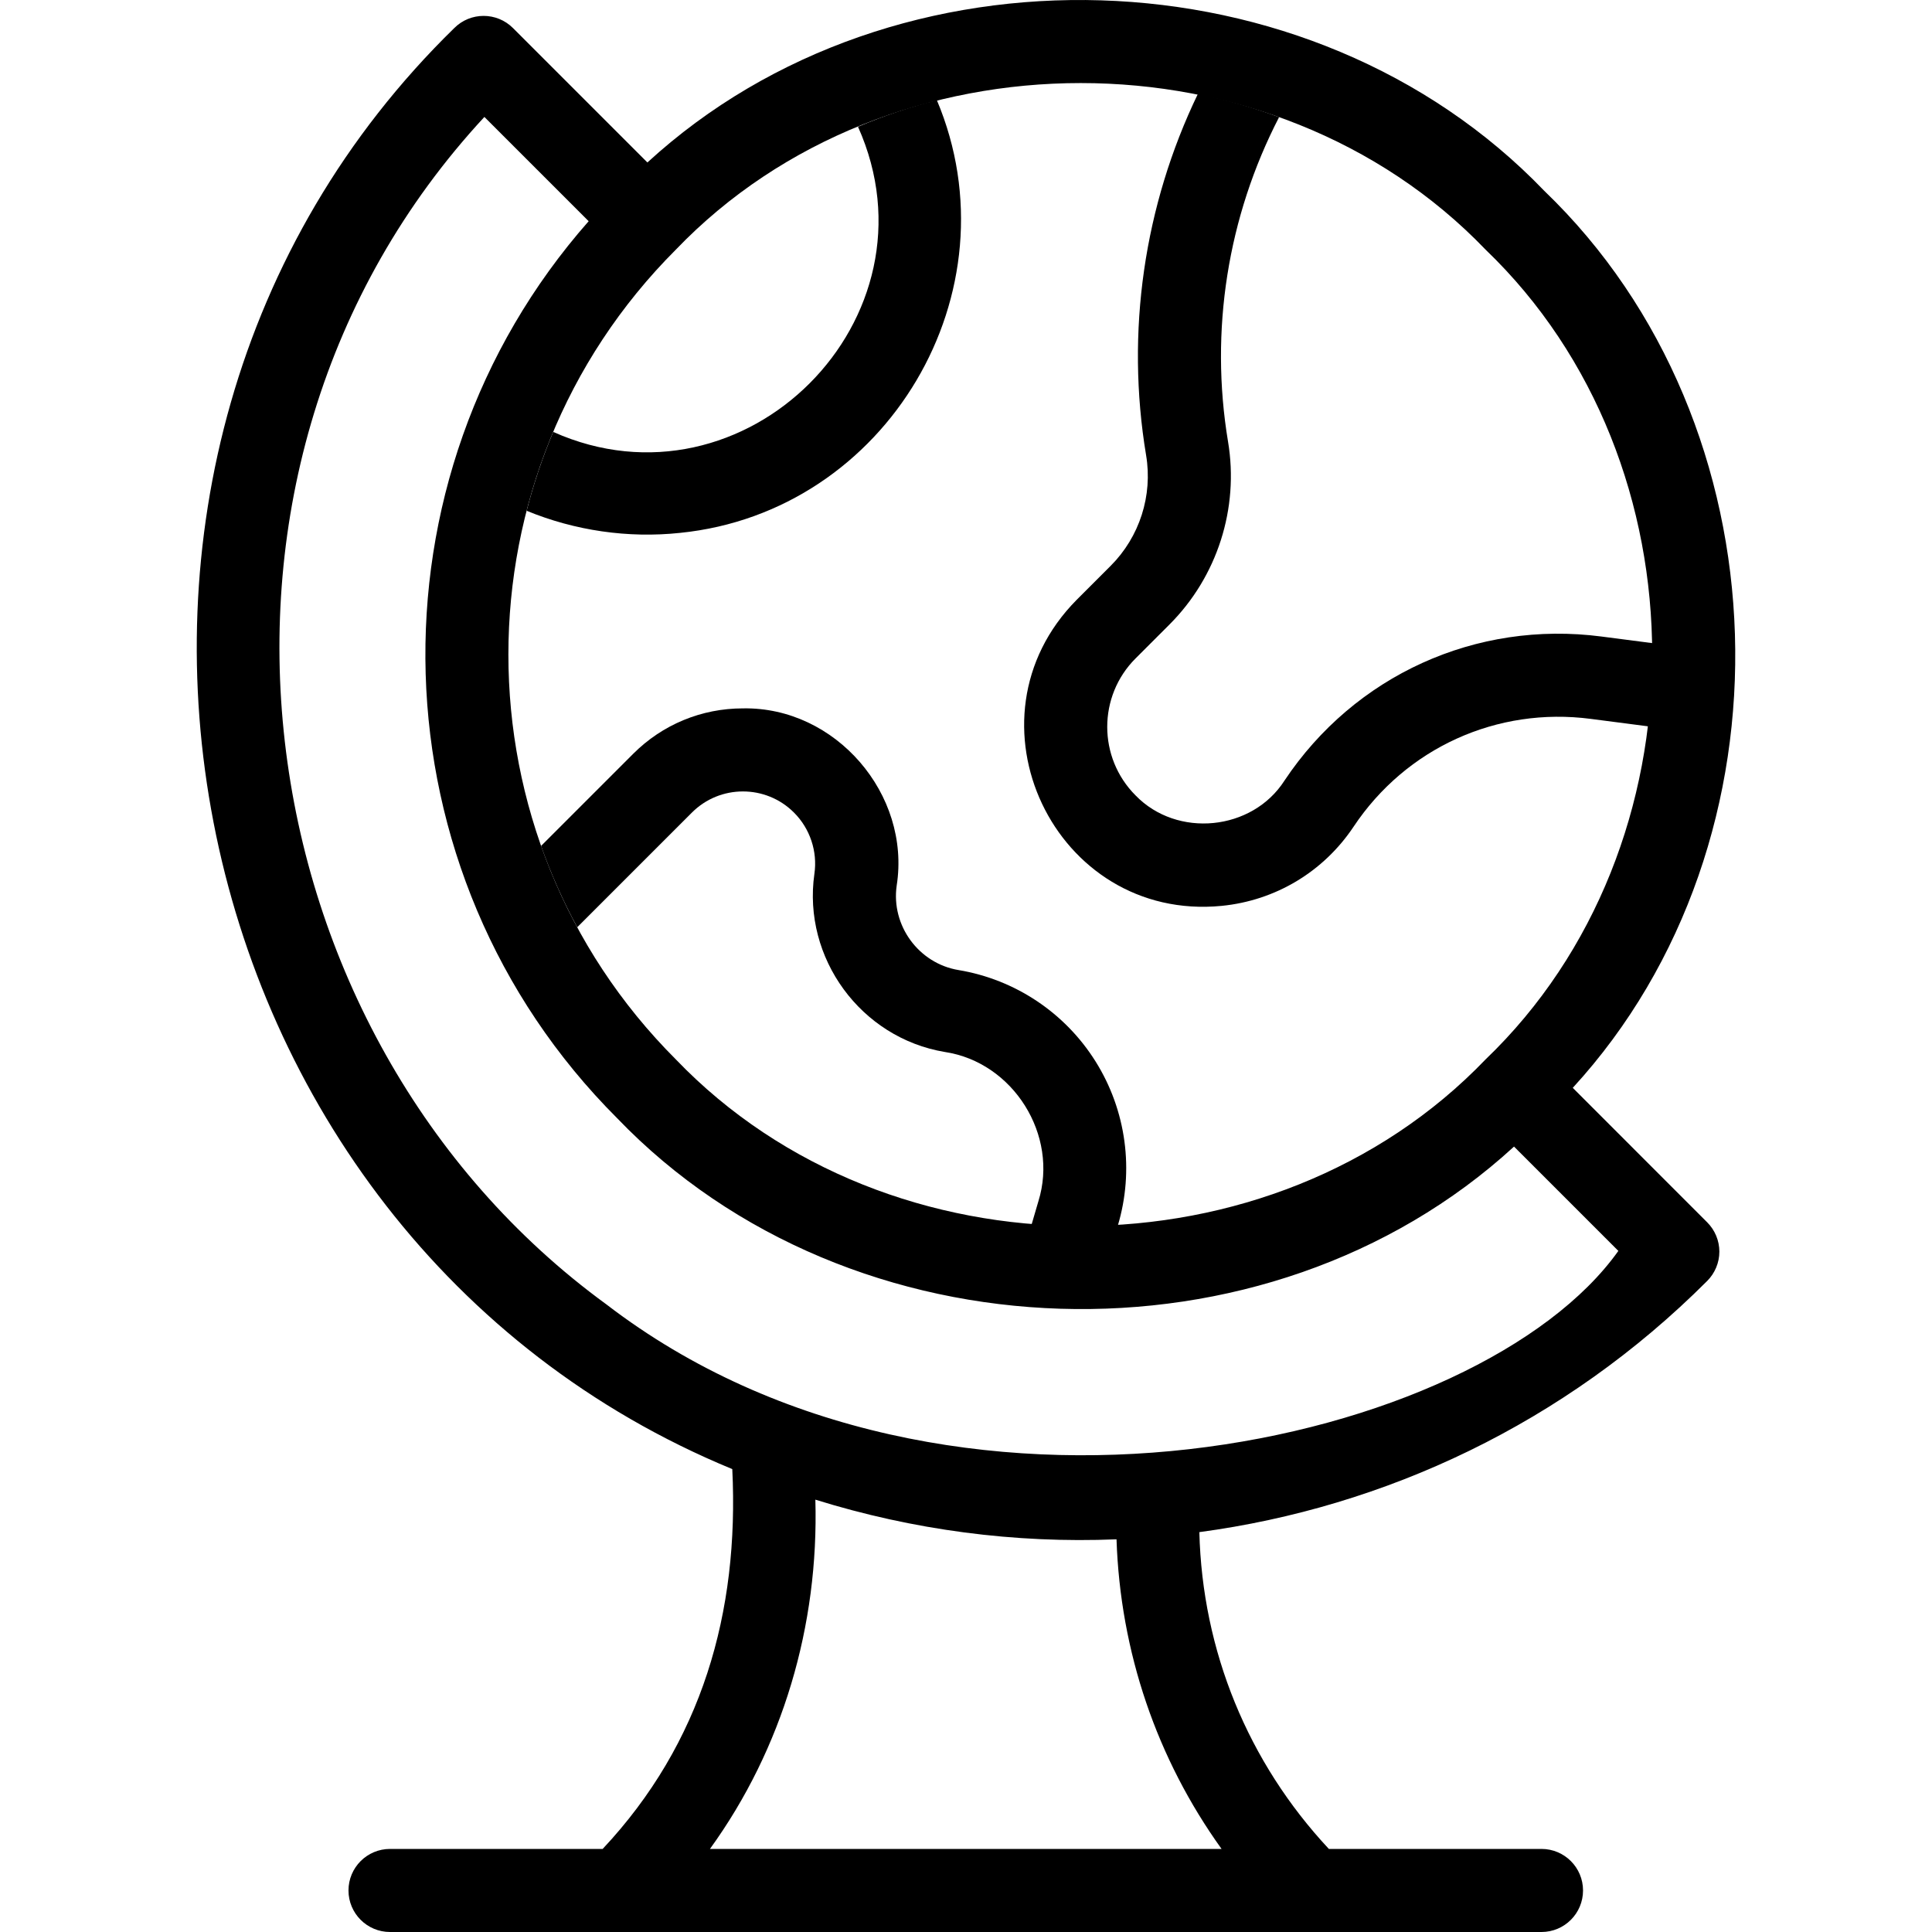 <svg width="32" height="32" viewBox="0 0 32 32" fill="none" xmlns="http://www.w3.org/2000/svg">
<path d="M26.05 18.018C29.814 13.916 29.605 7.028 25.579 3.162C21.714 -0.863 14.825 -1.073 10.723 2.691L8.497 0.465C8.228 0.196 7.792 0.196 7.524 0.465C0.193 7.623 2.689 20.441 12.129 24.333C12.245 26.708 11.625 28.873 9.982 30.624H6.46C6.08 30.624 5.772 30.932 5.772 31.312C5.772 31.692 6.08 32 6.46 32H25.532C25.912 32 26.22 31.692 26.22 31.312C26.22 30.932 25.912 30.624 25.532 30.624H22.01C20.67 29.189 19.914 27.343 19.865 25.377C22.944 24.964 25.916 23.578 28.276 21.217C28.405 21.088 28.478 20.913 28.478 20.731C28.478 20.549 28.405 20.374 28.276 20.245L26.05 18.018ZM24.606 4.135C28.285 7.665 28.286 14.017 24.606 17.547C21.076 21.226 14.724 21.227 11.194 17.547C7.496 13.85 7.496 7.833 11.194 4.135C14.724 0.456 21.076 0.456 24.606 4.135ZM20.233 30.624H11.759C12.963 28.96 13.564 26.925 13.505 24.839C15.124 25.343 16.81 25.565 18.493 25.496C18.555 27.36 19.16 29.131 20.233 30.624ZM10.044 21.605C3.931 17.15 2.627 7.76 8.023 1.937L9.75 3.664C5.994 7.925 6.15 14.449 10.221 18.52C14.086 22.546 20.975 22.755 25.077 18.991L26.805 20.719C24.515 23.94 15.716 25.961 10.044 21.605Z" fill="black"/>
<path d="M11.265 8.826C14.695 8.48 16.854 4.83 15.517 1.658C15.07 1.773 14.634 1.92 14.211 2.099C15.634 5.273 12.336 8.572 9.163 7.154C8.984 7.58 8.837 8.017 8.723 8.46C9.521 8.789 10.403 8.918 11.265 8.826Z" fill="black"/>
<path d="M18.146 17.581C17.641 16.775 16.814 16.223 15.875 16.067C15.216 15.957 14.757 15.329 14.852 14.668C15.089 13.156 13.84 11.705 12.306 11.733C11.619 11.733 10.973 12 10.487 12.486L8.962 14.011C9.125 14.472 9.325 14.922 9.561 15.358L11.46 13.459C11.926 12.992 12.685 12.992 13.151 13.459C13.416 13.723 13.543 14.103 13.489 14.473C13.29 15.868 14.259 17.192 15.649 17.424C16.782 17.594 17.54 18.803 17.199 19.897L17.084 20.29C17.555 20.331 18.04 20.336 18.513 20.305C18.789 19.388 18.655 18.393 18.146 17.581Z" fill="black"/>
<path d="M27.382 10.654L26.526 10.543C24.449 10.272 22.437 11.186 21.275 12.929C20.741 13.763 19.496 13.886 18.808 13.174C18.183 12.548 18.183 11.531 18.808 10.906L19.369 10.345C20.162 9.552 20.525 8.419 20.34 7.314C20.034 5.475 20.334 3.588 21.186 1.94C20.749 1.779 20.3 1.65 19.841 1.555C18.948 3.406 18.643 5.499 18.983 7.54C19.095 8.208 18.875 8.893 18.396 9.372L17.835 9.933C15.87 11.913 17.465 15.274 20.235 15.004C21.127 14.916 21.923 14.438 22.42 13.692C23.289 12.388 24.795 11.704 26.348 11.907L27.31 12.032C27.366 11.58 27.392 11.116 27.382 10.654Z" fill="black"/>
</svg>

